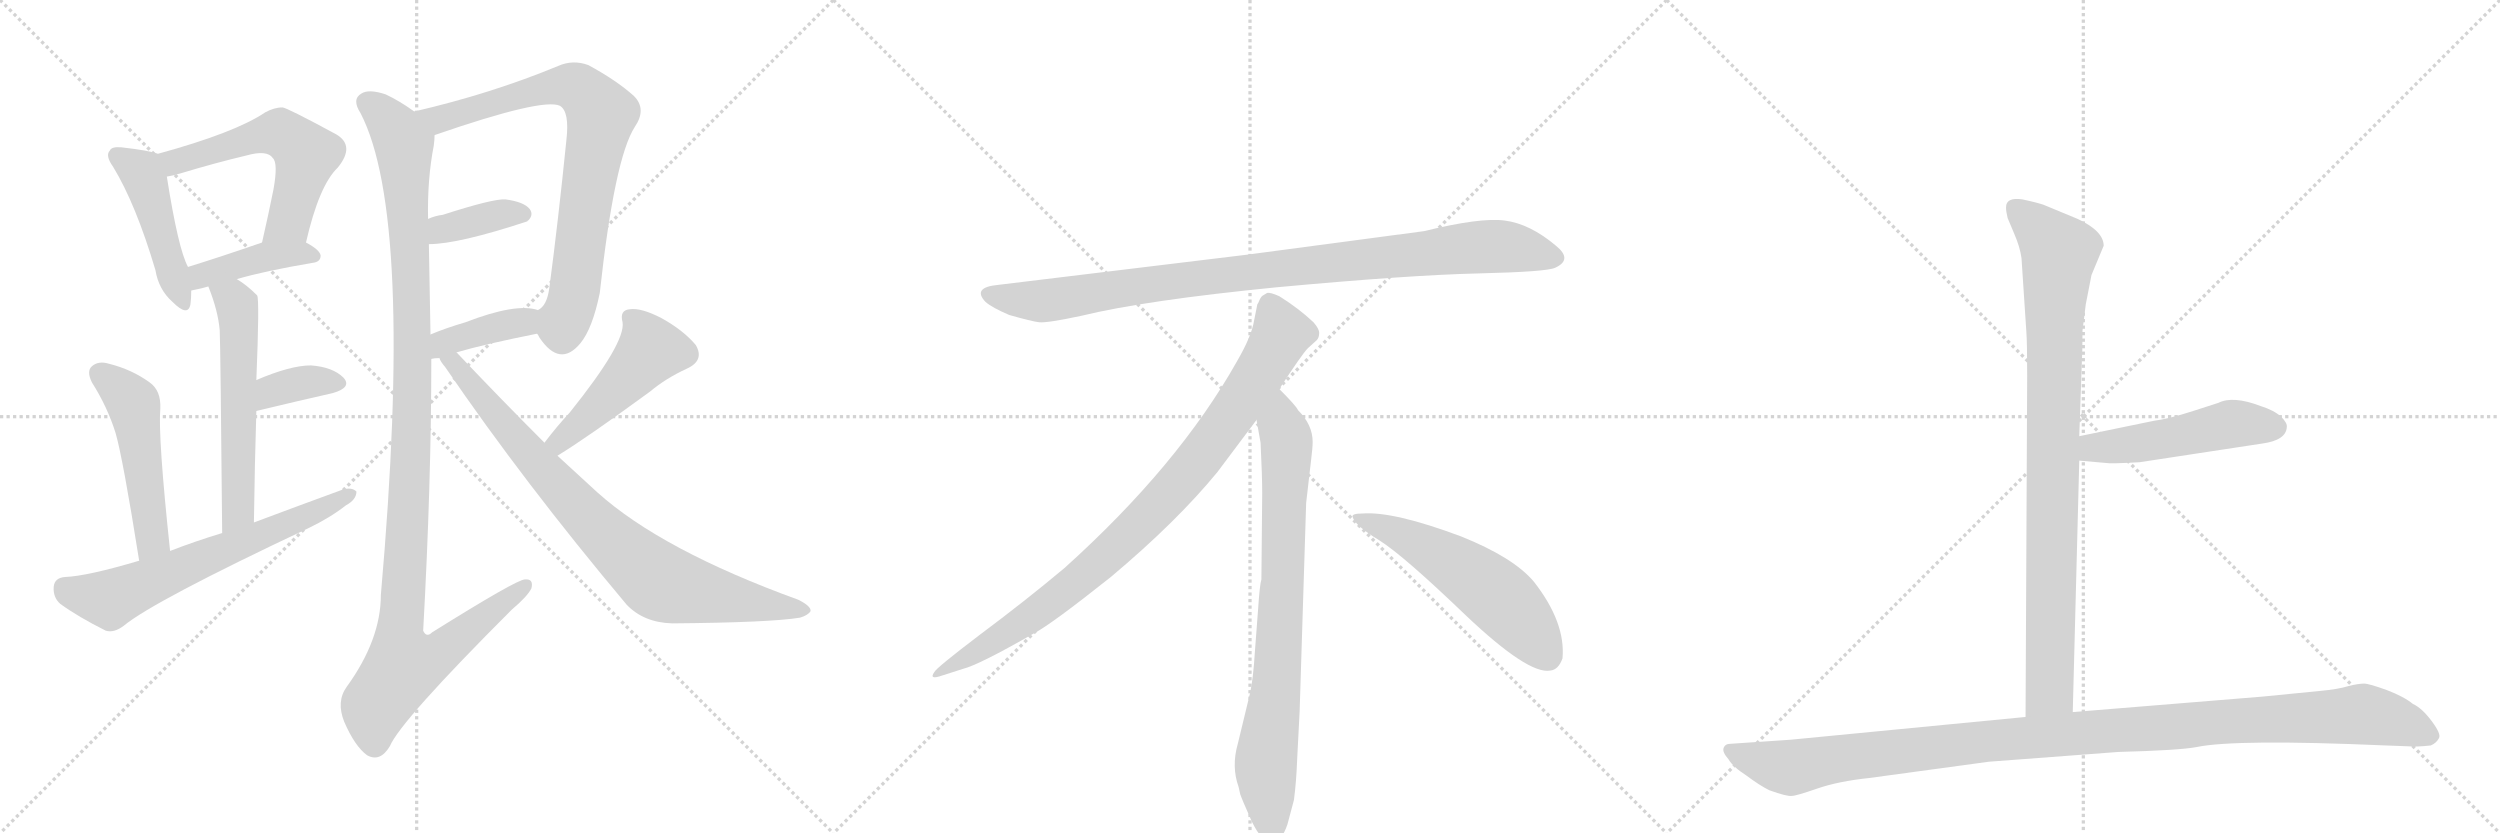 <svg version="1.1" viewBox="0 0 3072 1024" xmlns="http://www.w3.org/2000/svg">
  <g stroke="lightgray" stroke-dasharray="1,1" stroke-width="1" transform="scale(4, 4)">
    <line x1="0" y1="0" x2="256" y2="256"></line>
    <line x1="256" y1="0" x2="0" y2="256"></line>
    <line x1="128" y1="0" x2="128" y2="256"></line>
    <line x1="0" y1="128" x2="256" y2="128"></line>
    <line x1="256" y1="0" x2="512" y2="256"></line>
    <line x1="512" y1="0" x2="256" y2="256"></line>
    <line x1="384" y1="0" x2="384" y2="256"></line>
    <line x1="256" y1="128" x2="512" y2="128"></line>
    <line x1="512" y1="0" x2="768" y2="256"></line>
    <line x1="768" y1="0" x2="512" y2="256"></line>
    <line x1="640" y1="0" x2="640" y2="256"></line>
    <line x1="512" y1="128" x2="768" y2="128"></line>
  </g>
<g transform="scale(1, -1) translate(0, -850)">
   <style type="text/css">
    @keyframes keyframes0 {
      from {
       stroke: black;
       stroke-dashoffset: 458;
       stroke-width: 128;
       }
       60% {
       animation-timing-function: step-end;
       stroke: black;
       stroke-dashoffset: 0;
       stroke-width: 128;
       }
       to {
       stroke: black;
       stroke-width: 1024;
       }
       }
       #make-me-a-hanzi-animation-0 {
         animation: keyframes0 0.623s both;
         animation-delay: 0s;
         animation-timing-function: linear;
       }
    @keyframes keyframes1 {
      from {
       stroke: black;
       stroke-dashoffset: 561;
       stroke-width: 128;
       }
       65% {
       animation-timing-function: step-end;
       stroke: black;
       stroke-dashoffset: 0;
       stroke-width: 128;
       }
       to {
       stroke: black;
       stroke-width: 1024;
       }
       }
       #make-me-a-hanzi-animation-1 {
         animation: keyframes1 0.707s both;
         animation-delay: 0.623s;
         animation-timing-function: linear;
       }
    @keyframes keyframes2 {
      from {
       stroke: black;
       stroke-dashoffset: 409;
       stroke-width: 128;
       }
       57% {
       animation-timing-function: step-end;
       stroke: black;
       stroke-dashoffset: 0;
       stroke-width: 128;
       }
       to {
       stroke: black;
       stroke-width: 1024;
       }
       }
       #make-me-a-hanzi-animation-2 {
         animation: keyframes2 0.583s both;
         animation-delay: 1.329s;
         animation-timing-function: linear;
       }
    @keyframes keyframes3 {
      from {
       stroke: black;
       stroke-dashoffset: 563;
       stroke-width: 128;
       }
       65% {
       animation-timing-function: step-end;
       stroke: black;
       stroke-dashoffset: 0;
       stroke-width: 128;
       }
       to {
       stroke: black;
       stroke-width: 1024;
       }
       }
       #make-me-a-hanzi-animation-3 {
         animation: keyframes3 0.708s both;
         animation-delay: 1.912s;
         animation-timing-function: linear;
       }
    @keyframes keyframes4 {
      from {
       stroke: black;
       stroke-dashoffset: 359;
       stroke-width: 128;
       }
       54% {
       animation-timing-function: step-end;
       stroke: black;
       stroke-dashoffset: 0;
       stroke-width: 128;
       }
       to {
       stroke: black;
       stroke-width: 1024;
       }
       }
       #make-me-a-hanzi-animation-4 {
         animation: keyframes4 0.542s both;
         animation-delay: 2.62s;
         animation-timing-function: linear;
       }
    @keyframes keyframes5 {
      from {
       stroke: black;
       stroke-dashoffset: 498;
       stroke-width: 128;
       }
       62% {
       animation-timing-function: step-end;
       stroke: black;
       stroke-dashoffset: 0;
       stroke-width: 128;
       }
       to {
       stroke: black;
       stroke-width: 1024;
       }
       }
       #make-me-a-hanzi-animation-5 {
         animation: keyframes5 0.655s both;
         animation-delay: 3.162s;
         animation-timing-function: linear;
       }
    @keyframes keyframes6 {
      from {
       stroke: black;
       stroke-dashoffset: 638;
       stroke-width: 128;
       }
       67% {
       animation-timing-function: step-end;
       stroke: black;
       stroke-dashoffset: 0;
       stroke-width: 128;
       }
       to {
       stroke: black;
       stroke-width: 1024;
       }
       }
       #make-me-a-hanzi-animation-6 {
         animation: keyframes6 0.769s both;
         animation-delay: 3.818s;
         animation-timing-function: linear;
       }
    @keyframes keyframes7 {
      from {
       stroke: black;
       stroke-dashoffset: 780;
       stroke-width: 128;
       }
       72% {
       animation-timing-function: step-end;
       stroke: black;
       stroke-dashoffset: 0;
       stroke-width: 128;
       }
       to {
       stroke: black;
       stroke-width: 1024;
       }
       }
       #make-me-a-hanzi-animation-7 {
         animation: keyframes7 0.885s both;
         animation-delay: 4.587s;
         animation-timing-function: linear;
       }
    @keyframes keyframes8 {
      from {
       stroke: black;
       stroke-dashoffset: 370;
       stroke-width: 128;
       }
       55% {
       animation-timing-function: step-end;
       stroke: black;
       stroke-dashoffset: 0;
       stroke-width: 128;
       }
       to {
       stroke: black;
       stroke-width: 1024;
       }
       }
       #make-me-a-hanzi-animation-8 {
         animation: keyframes8 0.551s both;
         animation-delay: 5.472s;
         animation-timing-function: linear;
       }
    @keyframes keyframes9 {
      from {
       stroke: black;
       stroke-dashoffset: 387;
       stroke-width: 128;
       }
       56% {
       animation-timing-function: step-end;
       stroke: black;
       stroke-dashoffset: 0;
       stroke-width: 128;
       }
       to {
       stroke: black;
       stroke-width: 1024;
       }
       }
       #make-me-a-hanzi-animation-9 {
         animation: keyframes9 0.565s both;
         animation-delay: 6.023s;
         animation-timing-function: linear;
       }
    @keyframes keyframes10 {
      from {
       stroke: black;
       stroke-dashoffset: 1143;
       stroke-width: 128;
       }
       79% {
       animation-timing-function: step-end;
       stroke: black;
       stroke-dashoffset: 0;
       stroke-width: 128;
       }
       to {
       stroke: black;
       stroke-width: 1024;
       }
       }
       #make-me-a-hanzi-animation-10 {
         animation: keyframes10 1.18s both;
         animation-delay: 6.588s;
         animation-timing-function: linear;
       }
    @keyframes keyframes11 {
      from {
       stroke: black;
       stroke-dashoffset: 472;
       stroke-width: 128;
       }
       61% {
       animation-timing-function: step-end;
       stroke: black;
       stroke-dashoffset: 0;
       stroke-width: 128;
       }
       to {
       stroke: black;
       stroke-width: 1024;
       }
       }
       #make-me-a-hanzi-animation-11 {
         animation: keyframes11 0.634s both;
         animation-delay: 7.768s;
         animation-timing-function: linear;
       }
    @keyframes keyframes12 {
      from {
       stroke: black;
       stroke-dashoffset: 818;
       stroke-width: 128;
       }
       73% {
       animation-timing-function: step-end;
       stroke: black;
       stroke-dashoffset: 0;
       stroke-width: 128;
       }
       to {
       stroke: black;
       stroke-width: 1024;
       }
       }
       #make-me-a-hanzi-animation-12 {
         animation: keyframes12 0.916s both;
         animation-delay: 8.402s;
         animation-timing-function: linear;
       }
    @keyframes keyframes13 {
      from {
       stroke: black;
       stroke-dashoffset: 952;
       stroke-width: 128;
       }
       76% {
       animation-timing-function: step-end;
       stroke: black;
       stroke-dashoffset: 0;
       stroke-width: 128;
       }
       to {
       stroke: black;
       stroke-width: 1024;
       }
       }
       #make-me-a-hanzi-animation-13 {
         animation: keyframes13 1.025s both;
         animation-delay: 9.318s;
         animation-timing-function: linear;
       }
    @keyframes keyframes14 {
      from {
       stroke: black;
       stroke-dashoffset: 897;
       stroke-width: 128;
       }
       74% {
       animation-timing-function: step-end;
       stroke: black;
       stroke-dashoffset: 0;
       stroke-width: 128;
       }
       to {
       stroke: black;
       stroke-width: 1024;
       }
       }
       #make-me-a-hanzi-animation-14 {
         animation: keyframes14 0.98s both;
         animation-delay: 10.342s;
         animation-timing-function: linear;
       }
    @keyframes keyframes15 {
      from {
       stroke: black;
       stroke-dashoffset: 792;
       stroke-width: 128;
       }
       72% {
       animation-timing-function: step-end;
       stroke: black;
       stroke-dashoffset: 0;
       stroke-width: 128;
       }
       to {
       stroke: black;
       stroke-width: 1024;
       }
       }
       #make-me-a-hanzi-animation-15 {
         animation: keyframes15 0.895s both;
         animation-delay: 11.322s;
         animation-timing-function: linear;
       }
    @keyframes keyframes16 {
      from {
       stroke: black;
       stroke-dashoffset: 548;
       stroke-width: 128;
       }
       64% {
       animation-timing-function: step-end;
       stroke: black;
       stroke-dashoffset: 0;
       stroke-width: 128;
       }
       to {
       stroke: black;
       stroke-width: 1024;
       }
       }
       #make-me-a-hanzi-animation-16 {
         animation: keyframes16 0.696s both;
         animation-delay: 12.217s;
         animation-timing-function: linear;
       }
    @keyframes keyframes17 {
      from {
       stroke: black;
       stroke-dashoffset: 904;
       stroke-width: 128;
       }
       75% {
       animation-timing-function: step-end;
       stroke: black;
       stroke-dashoffset: 0;
       stroke-width: 128;
       }
       to {
       stroke: black;
       stroke-width: 1024;
       }
       }
       #make-me-a-hanzi-animation-17 {
         animation: keyframes17 0.986s both;
         animation-delay: 12.913s;
         animation-timing-function: linear;
       }
    @keyframes keyframes18 {
      from {
       stroke: black;
       stroke-dashoffset: 495;
       stroke-width: 128;
       }
       62% {
       animation-timing-function: step-end;
       stroke: black;
       stroke-dashoffset: 0;
       stroke-width: 128;
       }
       to {
       stroke: black;
       stroke-width: 1024;
       }
       }
       #make-me-a-hanzi-animation-18 {
         animation: keyframes18 0.653s both;
         animation-delay: 13.899s;
         animation-timing-function: linear;
       }
    @keyframes keyframes19 {
      from {
       stroke: black;
       stroke-dashoffset: 1125;
       stroke-width: 128;
       }
       79% {
       animation-timing-function: step-end;
       stroke: black;
       stroke-dashoffset: 0;
       stroke-width: 128;
       }
       to {
       stroke: black;
       stroke-width: 1024;
       }
       }
       #make-me-a-hanzi-animation-19 {
         animation: keyframes19 1.166s both;
         animation-delay: 14.551s;
         animation-timing-function: linear;
       }
</style>
<path d="M 194 661 Q 184 665 149 669 Q 137 670 135 665 Q 129 659 139 645 Q 167 599 191 518 Q 195 494 212 479 Q 231 460 234 476 Q 235 483 235 493 L 231 522 Q 219 544 205 633 C 201 659 201 659 194 661 Z" fill="lightgray"></path> 
<path d="M 376 552 Q 392 622 415 644 Q 437 671 413 685 Q 352 718 347 718 Q 337 718 326 712 Q 289 687 194 661 C 165 653 176 627 205 633 Q 212 634 222 637 Q 265 650 303 659 Q 328 666 335 656 Q 342 650 336 617 Q 330 587 322 552 C 315 523 369 523 376 552 Z" fill="lightgray"></path> 
<path d="M 291 507 Q 325 517 384 527 Q 394 528 394 536 Q 393 543 376 552 C 355 564 350 562 322 552 Q 270 534 231 522 C 202 513 206 487 235 493 Q 250 496 256 498 L 291 507 Z" fill="lightgray"></path> 
<path d="M 312 208 Q 313 281 315 345 L 315 383 Q 319 482 316 487 Q 303 500 291 507 C 266 524 245 526 256 498 Q 268 468 270 444 Q 271 419 273 195 C 273 165 312 178 312 208 Z" fill="lightgray"></path> 
<path d="M 315 345 Q 369 358 409 367 Q 433 374 422 386 Q 409 399 382 401 Q 357 401 315 383 C 287 371 286 338 315 345 Z" fill="lightgray"></path> 
<path d="M 209 173 Q 194 314 197 348 Q 198 370 184 380 Q 162 396 134 403 Q 121 407 113 400 Q 106 394 113 380 Q 132 350 142 318 Q 151 287 171 161 C 176 131 212 143 209 173 Z" fill="lightgray"></path> 
<path d="M 171 161 Q 107 142 80 141 Q 67 140 66 129 Q 65 116 74 108 Q 96 92 130 75 Q 140 72 152 81 Q 188 111 379 201 Q 406 214 425 229 Q 438 236 438 246 Q 432 252 420 248 Q 368 229 312 208 L 273 195 Q 240 185 209 173 L 171 161 Z" fill="lightgray"></path> 
<path d="M 660 440 Q 661 439 663 435 Q 688 398 713 428 Q 728 446 737 490 Q 755 655 780 694 Q 795 716 779 732 Q 758 751 723 770 Q 704 777 686 769 Q 604 735 509 713 C 480 706 506 674 534 684 Q 667 730 688 720 Q 700 713 696 678 Q 686 579 675 496 Q 672 474 661 469 C 649 455 649 455 660 440 Z" fill="lightgray"></path> 
<path d="M 527 550 Q 563 550 648 578 Q 648 579 649 579 Q 656 586 651 593 Q 644 602 621 605 Q 606 606 544 586 Q 535 585 526 581 C 498 570 497 549 527 550 Z" fill="lightgray"></path> 
<path d="M 530 409 Q 534 410 540 410 L 561 417 Q 595 427 660 440 C 689 446 690 461 661 469 Q 634 478 572 454 Q 548 447 529 439 C 501 428 500 404 530 409 Z" fill="lightgray"></path> 
<path d="M 509 713 Q 491 726 474 734 Q 453 741 444 735 Q 432 728 443 711 Q 509 584 468 119 Q 468 64 426 6 Q 413 -12 423 -37 Q 436 -67 451 -78 Q 467 -87 479 -67 Q 492 -36 629 101 Q 648 117 653 127 Q 656 139 645 138 Q 635 138 531 73 Q 524 66 520 75 Q 530 256 530 409 L 529 439 Q 528 497 527 550 L 526 581 Q 525 630 533 671 Q 534 678 534 684 C 536 696 534 697 509 713 Z" fill="lightgray"></path> 
<path d="M 685 290 Q 721 312 799 369 Q 818 385 844 397 Q 866 407 855 426 Q 840 444 813 459 Q 788 472 774 470 Q 761 469 765 454 Q 769 429 700 343 Q 685 327 669 306 C 651 282 660 274 685 290 Z" fill="lightgray"></path> 
<path d="M 540 410 Q 541 406 547 399 Q 644 257 770 107 Q 791 85 826 84 Q 946 85 983 91 Q 993 94 996 99 Q 997 105 981 113 Q 813 174 734 245 Q 710 267 685 290 L 669 306 Q 617 358 561 417 C 540 439 524 435 540 410 Z" fill="lightgray"></path> 
<path d="M 1750 566 L 1532 537 L 1227 500 Q 1194 497 1211 479 Q 1219 472 1240 463 Q 1268 455 1277 454 Q 1287 453 1329 462 Q 1407 481 1569 497 Q 1731 512 1816 514 Q 1901 516 1911 521 Q 1933 531 1912 548 Q 1880 575 1849 579 Q 1819 583 1750 566 Z" fill="lightgray"></path> 
<path d="M 1572 372 Q 1600 415 1607 422 L 1618 432 Q 1621 435 1621 441 Q 1621 446 1614 454 Q 1596 471 1572 486 Q 1561 491 1557 490 L 1552 487 Q 1550 486 1548 482 Q 1546 477 1545 476 L 1541 456 Q 1538 437 1520 406 Q 1448 278 1308 152 Q 1259 111 1204 70 Q 1150 29 1148 24 Q 1141 14 1158 20 L 1183 28 Q 1203 33 1271 72 Q 1292 83 1365 141 Q 1446 209 1496 270 L 1544 334 L 1572 372 Z" fill="lightgray"></path> 
<path d="M 1597 -24 L 1605 232 L 1611 284 Q 1613 300 1613 307 Q 1613 328 1595 346 Q 1593 351 1572 372 C 1551 394 1539 364 1544 334 L 1549 306 Q 1551 265 1551 244 L 1550 138 Q 1548 132 1546 102 L 1542 49 Q 1540 16 1536 -2 L 1521 -64 Q 1513 -92 1522 -117 L 1524 -126 Q 1526 -132 1538 -159 Q 1551 -186 1563 -185 Q 1575 -184 1582 -163 L 1590 -133 Q 1593 -110 1594 -82 L 1597 -24 Z" fill="lightgray"></path> 
<path d="M 1662 215 Q 1665 204 1695 186 Q 1725 167 1801 94 Q 1878 21 1905 26 Q 1915 27 1920 41 Q 1924 85 1885 135 Q 1860 165 1795 191 Q 1712 222 1674 219 Q 1661 219 1662 215 Z" fill="lightgray"></path> 
<path d="M 2484 533 L 2490 442 Q 2491 429 2491 388 L 2489 -31 C 2489 -61 2546 -55 2547 -25 L 2555 284 L 2555 314 L 2558 400 Q 2559 418 2559 444 L 2563 476 L 2570 512 L 2585 548 Q 2585 566 2553 581 L 2512 598 Q 2504 601 2485 605 Q 2465 608 2465 595 Q 2465 590 2467 582 L 2475 563 Q 2482 547 2484 533 Z" fill="lightgray"></path> 
<path d="M 2555 284 L 2589 281 Q 2592 280 2629 282 L 2780 305 Q 2809 309 2810 325 Q 2811 330 2803 338 Q 2794 346 2778 351 Q 2744 364 2726 355 L 2695 345 Q 2664 335 2647 333 L 2555 314 C 2526 308 2525 287 2555 284 Z" fill="lightgray"></path> 
<path d="M 2489 -31 L 2200 -59 L 2126 -64 Q 2120 -64 2118 -69 Q 2116 -74 2124 -83 Q 2129 -92 2146 -103 Q 2162 -115 2174 -121 Q 2196 -129 2202 -128 Q 2207 -128 2233 -119 Q 2259 -110 2297 -106 L 2444 -86 L 2603 -74 Q 2678 -72 2699 -68 Q 2747 -58 2931 -66 L 2958 -67 Q 2970 -68 2987 -66 Q 2994 -63 2997 -57 Q 3000 -52 2988 -36 Q 2976 -20 2965 -15 Q 2954 -6 2933 2 Q 2911 10 2905 10 Q 2898 10 2886 7 Q 2873 3 2851 1 L 2780 -6 L 2547 -25 L 2489 -31 Z" fill="lightgray"></path> 
      <clipPath id="make-me-a-hanzi-clip-0">
      <path d="M 194 661 Q 184 665 149 669 Q 137 670 135 665 Q 129 659 139 645 Q 167 599 191 518 Q 195 494 212 479 Q 231 460 234 476 Q 235 483 235 493 L 231 522 Q 219 544 205 633 C 201 659 201 659 194 661 Z" fill="lightgray"></path>
      </clipPath>
      <path clip-path="url(#make-me-a-hanzi-clip-0)" d="M 144 658 L 173 639 L 178 628 L 223 479 " fill="none" id="make-me-a-hanzi-animation-0" stroke-dasharray="330 660" stroke-linecap="round"></path>

      <clipPath id="make-me-a-hanzi-clip-1">
      <path d="M 376 552 Q 392 622 415 644 Q 437 671 413 685 Q 352 718 347 718 Q 337 718 326 712 Q 289 687 194 661 C 165 653 176 627 205 633 Q 212 634 222 637 Q 265 650 303 659 Q 328 666 335 656 Q 342 650 336 617 Q 330 587 322 552 C 315 523 369 523 376 552 Z" fill="lightgray"></path>
      </clipPath>
      <path clip-path="url(#make-me-a-hanzi-clip-1)" d="M 207 642 L 228 656 L 309 680 L 336 687 L 353 682 L 376 660 L 375 652 L 355 578 L 329 558 " fill="none" id="make-me-a-hanzi-animation-1" stroke-dasharray="433 866" stroke-linecap="round"></path>

      <clipPath id="make-me-a-hanzi-clip-2">
      <path d="M 291 507 Q 325 517 384 527 Q 394 528 394 536 Q 393 543 376 552 C 355 564 350 562 322 552 Q 270 534 231 522 C 202 513 206 487 235 493 Q 250 496 256 498 L 291 507 Z" fill="lightgray"></path>
      </clipPath>
      <path clip-path="url(#make-me-a-hanzi-clip-2)" d="M 240 501 L 248 511 L 319 533 L 385 536 " fill="none" id="make-me-a-hanzi-animation-2" stroke-dasharray="281 562" stroke-linecap="round"></path>

      <clipPath id="make-me-a-hanzi-clip-3">
      <path d="M 312 208 Q 313 281 315 345 L 315 383 Q 319 482 316 487 Q 303 500 291 507 C 266 524 245 526 256 498 Q 268 468 270 444 Q 271 419 273 195 C 273 165 312 178 312 208 Z" fill="lightgray"></path>
      </clipPath>
      <path clip-path="url(#make-me-a-hanzi-clip-3)" d="M 264 493 L 291 475 L 295 421 L 293 222 L 276 209 " fill="none" id="make-me-a-hanzi-animation-3" stroke-dasharray="435 870" stroke-linecap="round"></path>

      <clipPath id="make-me-a-hanzi-clip-4">
      <path d="M 315 345 Q 369 358 409 367 Q 433 374 422 386 Q 409 399 382 401 Q 357 401 315 383 C 287 371 286 338 315 345 Z" fill="lightgray"></path>
      </clipPath>
      <path clip-path="url(#make-me-a-hanzi-clip-4)" d="M 321 351 L 333 367 L 358 377 L 387 382 L 413 378 " fill="none" id="make-me-a-hanzi-animation-4" stroke-dasharray="231 462" stroke-linecap="round"></path>

      <clipPath id="make-me-a-hanzi-clip-5">
      <path d="M 209 173 Q 194 314 197 348 Q 198 370 184 380 Q 162 396 134 403 Q 121 407 113 400 Q 106 394 113 380 Q 132 350 142 318 Q 151 287 171 161 C 176 131 212 143 209 173 Z" fill="lightgray"></path>
      </clipPath>
      <path clip-path="url(#make-me-a-hanzi-clip-5)" d="M 123 391 L 164 352 L 188 188 L 174 174 " fill="none" id="make-me-a-hanzi-animation-5" stroke-dasharray="370 740" stroke-linecap="round"></path>

      <clipPath id="make-me-a-hanzi-clip-6">
      <path d="M 171 161 Q 107 142 80 141 Q 67 140 66 129 Q 65 116 74 108 Q 96 92 130 75 Q 140 72 152 81 Q 188 111 379 201 Q 406 214 425 229 Q 438 236 438 246 Q 432 252 420 248 Q 368 229 312 208 L 273 195 Q 240 185 209 173 L 171 161 Z" fill="lightgray"></path>
      </clipPath>
      <path clip-path="url(#make-me-a-hanzi-clip-6)" d="M 79 128 L 127 114 L 139 116 L 362 208 L 432 243 " fill="none" id="make-me-a-hanzi-animation-6" stroke-dasharray="510 1020" stroke-linecap="round"></path>

      <clipPath id="make-me-a-hanzi-clip-7">
      <path d="M 660 440 Q 661 439 663 435 Q 688 398 713 428 Q 728 446 737 490 Q 755 655 780 694 Q 795 716 779 732 Q 758 751 723 770 Q 704 777 686 769 Q 604 735 509 713 C 480 706 506 674 534 684 Q 667 730 688 720 Q 700 713 696 678 Q 686 579 675 496 Q 672 474 661 469 C 649 455 649 455 660 440 Z" fill="lightgray"></path>
      </clipPath>
      <path clip-path="url(#make-me-a-hanzi-clip-7)" d="M 518 712 L 543 702 L 657 739 L 700 745 L 725 729 L 739 709 L 706 489 L 690 448 L 677 447 " fill="none" id="make-me-a-hanzi-animation-7" stroke-dasharray="652 1304" stroke-linecap="round"></path>

      <clipPath id="make-me-a-hanzi-clip-8">
      <path d="M 527 550 Q 563 550 648 578 Q 648 579 649 579 Q 656 586 651 593 Q 644 602 621 605 Q 606 606 544 586 Q 535 585 526 581 C 498 570 497 549 527 550 Z" fill="lightgray"></path>
      </clipPath>
      <path clip-path="url(#make-me-a-hanzi-clip-8)" d="M 532 558 L 560 574 L 641 587 " fill="none" id="make-me-a-hanzi-animation-8" stroke-dasharray="242 484" stroke-linecap="round"></path>

      <clipPath id="make-me-a-hanzi-clip-9">
      <path d="M 530 409 Q 534 410 540 410 L 561 417 Q 595 427 660 440 C 689 446 690 461 661 469 Q 634 478 572 454 Q 548 447 529 439 C 501 428 500 404 530 409 Z" fill="lightgray"></path>
      </clipPath>
      <path clip-path="url(#make-me-a-hanzi-clip-9)" d="M 534 417 L 554 433 L 643 454 L 654 462 " fill="none" id="make-me-a-hanzi-animation-9" stroke-dasharray="259 518" stroke-linecap="round"></path>

      <clipPath id="make-me-a-hanzi-clip-10">
      <path d="M 509 713 Q 491 726 474 734 Q 453 741 444 735 Q 432 728 443 711 Q 509 584 468 119 Q 468 64 426 6 Q 413 -12 423 -37 Q 436 -67 451 -78 Q 467 -87 479 -67 Q 492 -36 629 101 Q 648 117 653 127 Q 656 139 645 138 Q 635 138 531 73 Q 524 66 520 75 Q 530 256 530 409 L 529 439 Q 528 497 527 550 L 526 581 Q 525 630 533 671 Q 534 678 534 684 C 536 696 534 697 509 713 Z" fill="lightgray"></path>
      </clipPath>
      <path clip-path="url(#make-me-a-hanzi-clip-10)" d="M 452 723 L 477 702 L 497 670 L 507 357 L 490 60 L 494 40 L 500 33 L 539 46 L 645 130 " fill="none" id="make-me-a-hanzi-animation-10" stroke-dasharray="1015 2030" stroke-linecap="round"></path>

      <clipPath id="make-me-a-hanzi-clip-11">
      <path d="M 685 290 Q 721 312 799 369 Q 818 385 844 397 Q 866 407 855 426 Q 840 444 813 459 Q 788 472 774 470 Q 761 469 765 454 Q 769 429 700 343 Q 685 327 669 306 C 651 282 660 274 685 290 Z" fill="lightgray"></path>
      </clipPath>
      <path clip-path="url(#make-me-a-hanzi-clip-11)" d="M 774 460 L 786 449 L 799 420 L 733 347 L 687 307 L 678 307 " fill="none" id="make-me-a-hanzi-animation-11" stroke-dasharray="344 688" stroke-linecap="round"></path>

      <clipPath id="make-me-a-hanzi-clip-12">
      <path d="M 540 410 Q 541 406 547 399 Q 644 257 770 107 Q 791 85 826 84 Q 946 85 983 91 Q 993 94 996 99 Q 997 105 981 113 Q 813 174 734 245 Q 710 267 685 290 L 669 306 Q 617 358 561 417 C 540 439 524 435 540 410 Z" fill="lightgray"></path>
      </clipPath>
      <path clip-path="url(#make-me-a-hanzi-clip-12)" d="M 547 407 L 559 404 L 714 222 L 810 135 L 987 99 " fill="none" id="make-me-a-hanzi-animation-12" stroke-dasharray="690 1380" stroke-linecap="round"></path>

      <clipPath id="make-me-a-hanzi-clip-13">
      <path d="M 1750 566 L 1532 537 L 1227 500 Q 1194 497 1211 479 Q 1219 472 1240 463 Q 1268 455 1277 454 Q 1287 453 1329 462 Q 1407 481 1569 497 Q 1731 512 1816 514 Q 1901 516 1911 521 Q 1933 531 1912 548 Q 1880 575 1849 579 Q 1819 583 1750 566 Z" fill="lightgray"></path>
      </clipPath>
      <path clip-path="url(#make-me-a-hanzi-clip-13)" d="M 1219 489 L 1241 482 L 1298 482 L 1527 515 L 1810 546 L 1849 547 L 1909 535 " fill="none" id="make-me-a-hanzi-animation-13" stroke-dasharray="824 1648" stroke-linecap="round"></path>

      <clipPath id="make-me-a-hanzi-clip-14">
      <path d="M 1572 372 Q 1600 415 1607 422 L 1618 432 Q 1621 435 1621 441 Q 1621 446 1614 454 Q 1596 471 1572 486 Q 1561 491 1557 490 L 1552 487 Q 1550 486 1548 482 Q 1546 477 1545 476 L 1541 456 Q 1538 437 1520 406 Q 1448 278 1308 152 Q 1259 111 1204 70 Q 1150 29 1148 24 Q 1141 14 1158 20 L 1183 28 Q 1203 33 1271 72 Q 1292 83 1365 141 Q 1446 209 1496 270 L 1544 334 L 1572 372 Z" fill="lightgray"></path>
      </clipPath>
      <path clip-path="url(#make-me-a-hanzi-clip-14)" d="M 1562 477 L 1575 440 L 1571 431 L 1525 357 L 1445 252 L 1343 151 L 1288 107 L 1153 23 " fill="none" id="make-me-a-hanzi-animation-14" stroke-dasharray="769 1538" stroke-linecap="round"></path>

      <clipPath id="make-me-a-hanzi-clip-15">
      <path d="M 1597 -24 L 1605 232 L 1611 284 Q 1613 300 1613 307 Q 1613 328 1595 346 Q 1593 351 1572 372 C 1551 394 1539 364 1544 334 L 1549 306 Q 1551 265 1551 244 L 1550 138 Q 1548 132 1546 102 L 1542 49 Q 1540 16 1536 -2 L 1521 -64 Q 1513 -92 1522 -117 L 1524 -126 Q 1526 -132 1538 -159 Q 1551 -186 1563 -185 Q 1575 -184 1582 -163 L 1590 -133 Q 1593 -110 1594 -82 L 1597 -24 Z" fill="lightgray"></path>
      </clipPath>
      <path clip-path="url(#make-me-a-hanzi-clip-15)" d="M 1573 361 L 1574 327 L 1581 309 L 1577 150 L 1569 15 L 1555 -94 L 1563 -172 " fill="none" id="make-me-a-hanzi-animation-15" stroke-dasharray="664 1328" stroke-linecap="round"></path>

      <clipPath id="make-me-a-hanzi-clip-16">
      <path d="M 1662 215 Q 1665 204 1695 186 Q 1725 167 1801 94 Q 1878 21 1905 26 Q 1915 27 1920 41 Q 1924 85 1885 135 Q 1860 165 1795 191 Q 1712 222 1674 219 Q 1661 219 1662 215 Z" fill="lightgray"></path>
      </clipPath>
      <path clip-path="url(#make-me-a-hanzi-clip-16)" d="M 1669 214 L 1712 198 L 1817 136 L 1865 93 L 1901 45 " fill="none" id="make-me-a-hanzi-animation-16" stroke-dasharray="420 840" stroke-linecap="round"></path>

      <clipPath id="make-me-a-hanzi-clip-17">
      <path d="M 2484 533 L 2490 442 Q 2491 429 2491 388 L 2489 -31 C 2489 -61 2546 -55 2547 -25 L 2555 284 L 2555 314 L 2558 400 Q 2559 418 2559 444 L 2563 476 L 2570 512 L 2585 548 Q 2585 566 2553 581 L 2512 598 Q 2504 601 2485 605 Q 2465 608 2465 595 Q 2465 590 2467 582 L 2475 563 Q 2482 547 2484 533 Z" fill="lightgray"></path>
      </clipPath>
      <path clip-path="url(#make-me-a-hanzi-clip-17)" d="M 2478 594 L 2531 540 L 2524 452 L 2519 2 L 2496 -23 " fill="none" id="make-me-a-hanzi-animation-17" stroke-dasharray="776 1552" stroke-linecap="round"></path>

      <clipPath id="make-me-a-hanzi-clip-18">
      <path d="M 2555 284 L 2589 281 Q 2592 280 2629 282 L 2780 305 Q 2809 309 2810 325 Q 2811 330 2803 338 Q 2794 346 2778 351 Q 2744 364 2726 355 L 2695 345 Q 2664 335 2647 333 L 2555 314 C 2526 308 2525 287 2555 284 Z" fill="lightgray"></path>
      </clipPath>
      <path clip-path="url(#make-me-a-hanzi-clip-18)" d="M 2561 292 L 2573 300 L 2648 308 L 2743 329 L 2795 325 " fill="none" id="make-me-a-hanzi-animation-18" stroke-dasharray="367 734" stroke-linecap="round"></path>

      <clipPath id="make-me-a-hanzi-clip-19">
      <path d="M 2489 -31 L 2200 -59 L 2126 -64 Q 2120 -64 2118 -69 Q 2116 -74 2124 -83 Q 2129 -92 2146 -103 Q 2162 -115 2174 -121 Q 2196 -129 2202 -128 Q 2207 -128 2233 -119 Q 2259 -110 2297 -106 L 2444 -86 L 2603 -74 Q 2678 -72 2699 -68 Q 2747 -58 2931 -66 L 2958 -67 Q 2970 -68 2987 -66 Q 2994 -63 2997 -57 Q 3000 -52 2988 -36 Q 2976 -20 2965 -15 Q 2954 -6 2933 2 Q 2911 10 2905 10 Q 2898 10 2886 7 Q 2873 3 2851 1 L 2780 -6 L 2547 -25 L 2489 -31 Z" fill="lightgray"></path>
      </clipPath>
      <path clip-path="url(#make-me-a-hanzi-clip-19)" d="M 2126 -74 L 2200 -93 L 2438 -61 L 2903 -28 L 2944 -36 L 2985 -54 " fill="none" id="make-me-a-hanzi-animation-19" stroke-dasharray="997 1994" stroke-linecap="round"></path>

</g>
</svg>
